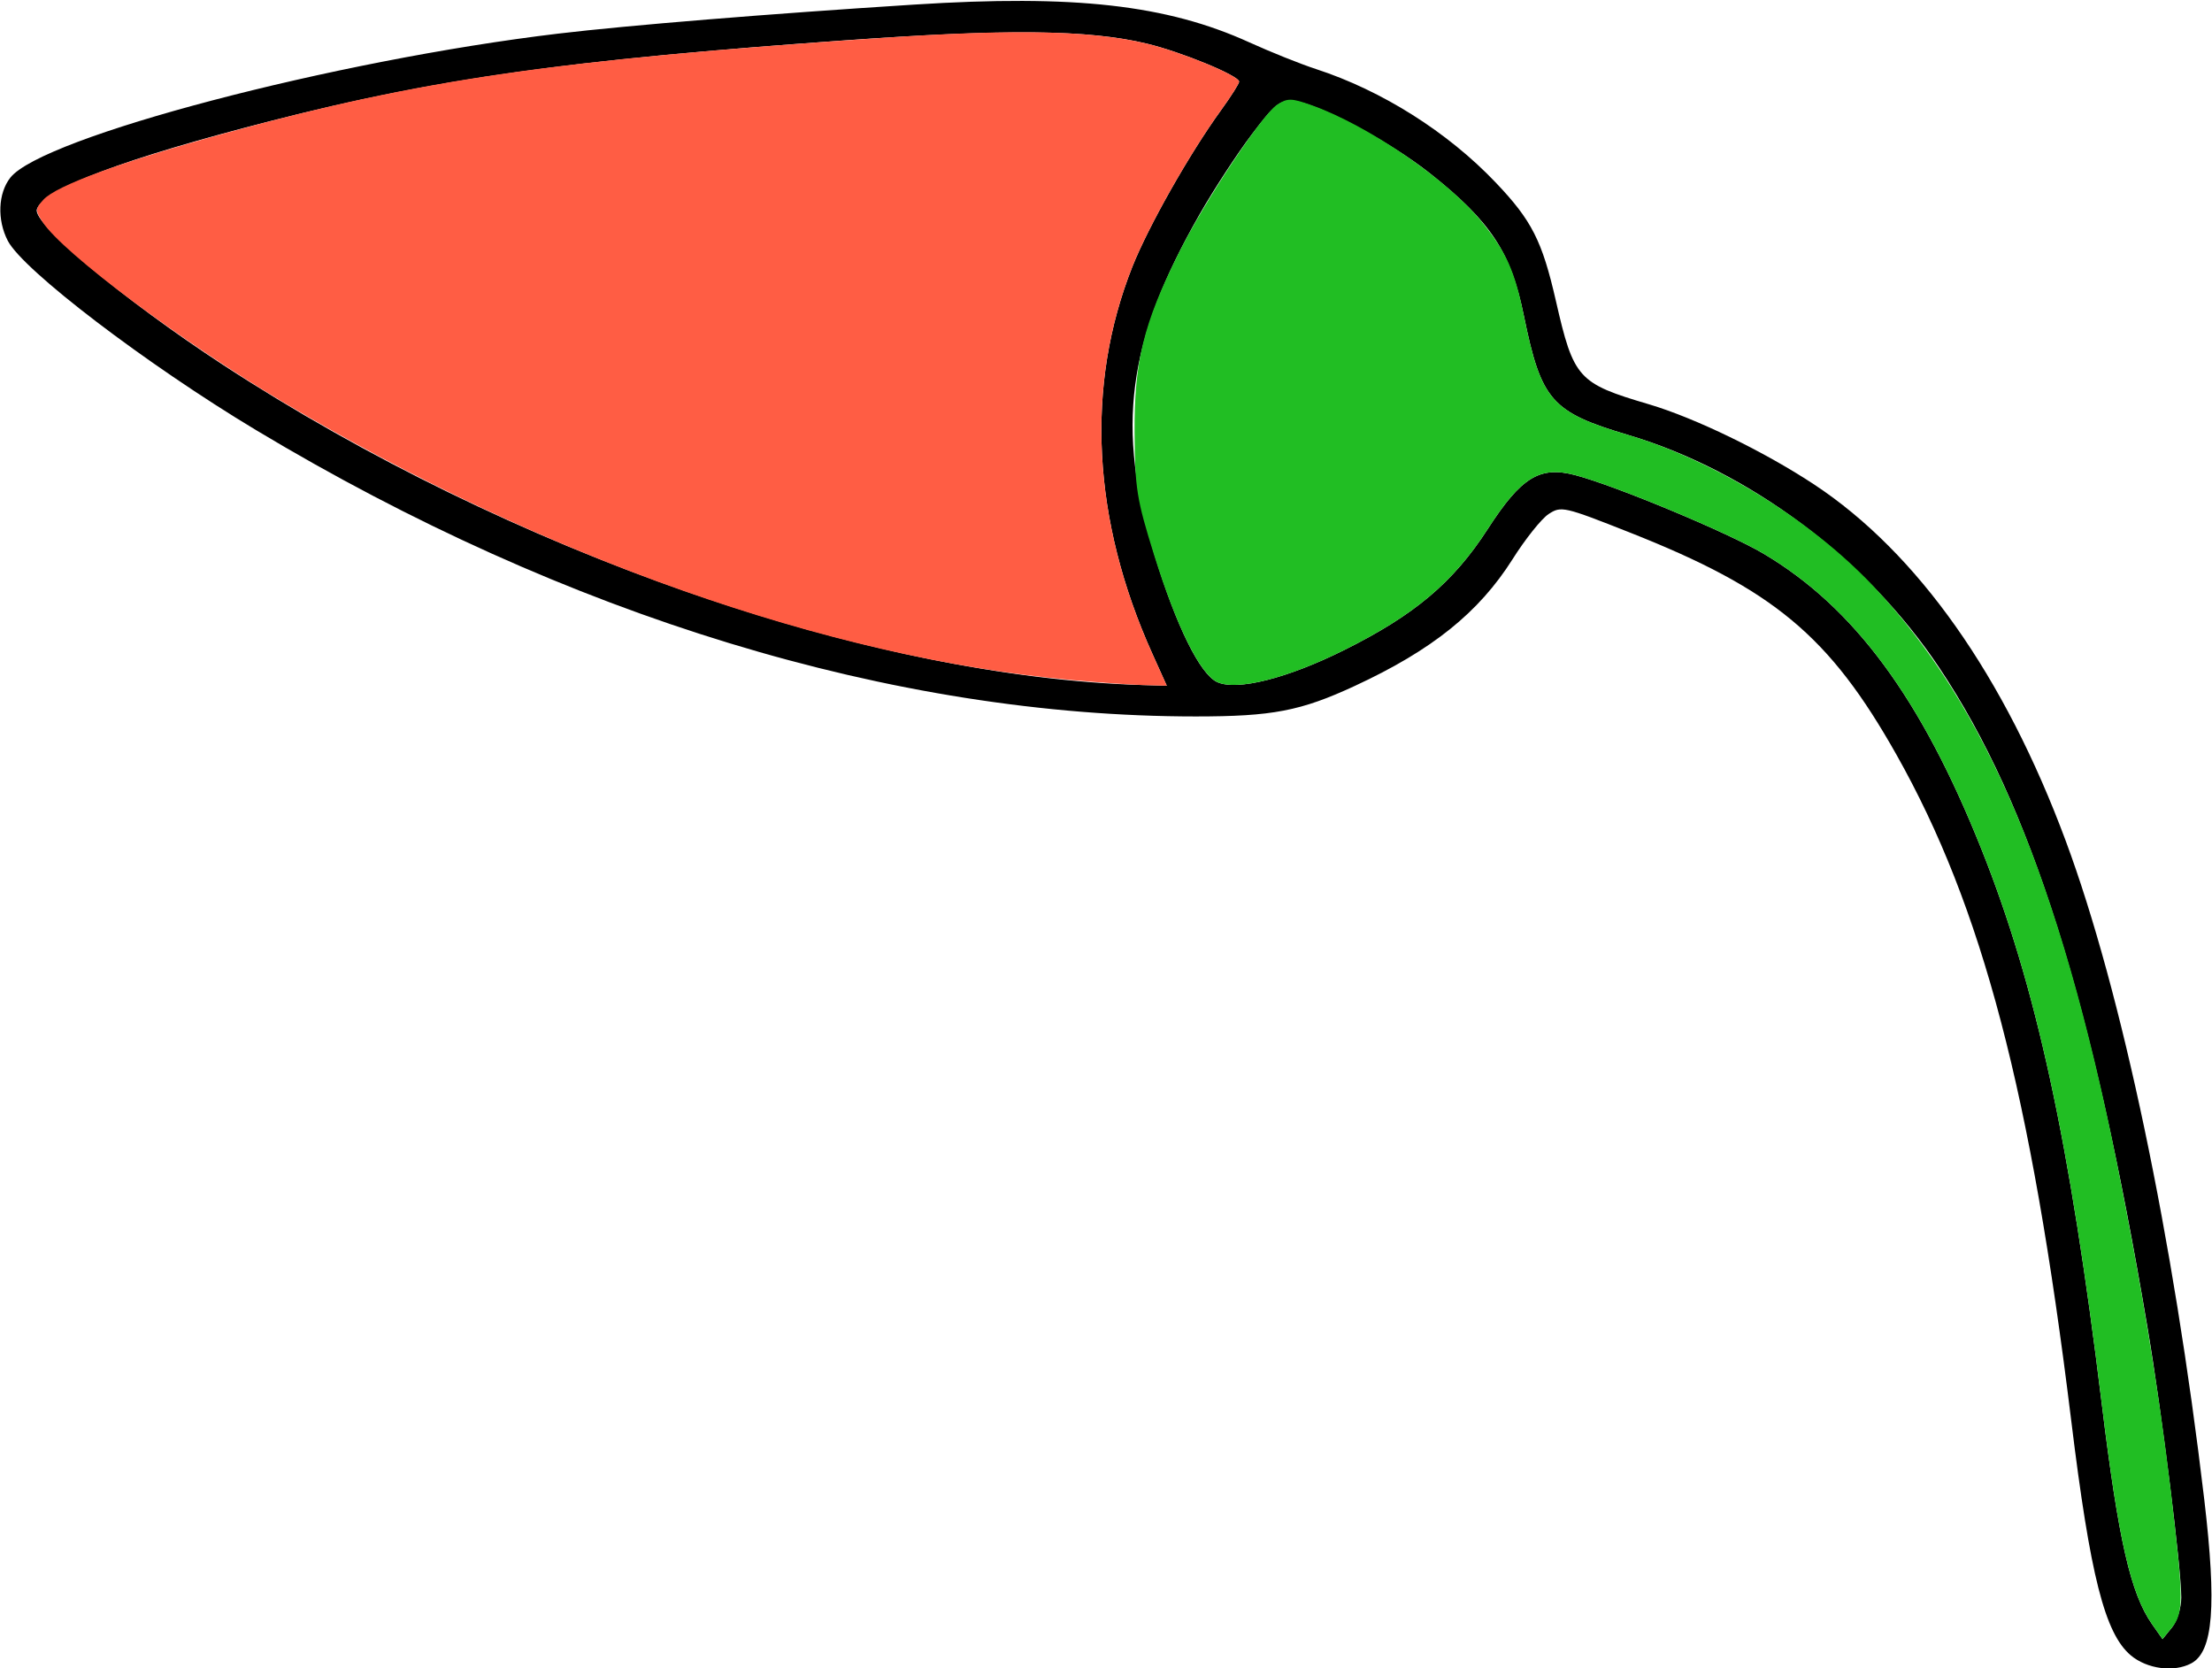 <?xml version="1.0" encoding="UTF-8" standalone="no"?>
<!DOCTYPE svg PUBLIC "-//W3C//DTD SVG 1.1//EN"
"http://www.w3.org/Graphics/SVG/1.1/DTD/svg11.dtd">
<svg width="663px" height="500px"
xmlns="http://www.w3.org/2000/svg" version="1.1">
<g transform="translate(0000, 0000) scale(1, 1)">
<path fill="#000000" stroke="none" d="
M 638.67 496.12
C 630.88 489.57 626.50 472.33 620.78 425.54
C 608.76 327.47 594.15 271.81 568.45 226.23
C 548.34 190.55 531.57 176.60 488.41 159.56
C 468.75 151.79 467.91 151.61 464.18 154.05
C 462.04 155.44 457.16 161.56 453.33 167.64
C 443.23 183.59 429.26 194.82 406.12 205.55
C 389.85 213.10 381.38 214.72 358.37 214.72
C 268.10 214.72 169.76 184.75 76.74 128.90
C 43.80 109.11 6.89 80.97 2.33 72.15
C -0.91 65.87 -0.58 57.91 3.10 53.24
C 12.66 41.09 100.23 18.07 167.28 10.08
C 188.16 7.59 230.47 4.14 273.95 1.38
C 322.05 -1.69 349.72 1.44 374.47 12.70
C 380.80 15.58 389.77 19.17 394.42 20.69
C 414.18 27.12 433.91 39.57 448.32 54.72
C 459.11 66.04 462.24 72.21 466.34 90.15
C 471.67 113.47 472.96 114.89 494.18 121.15
C 508.04 125.25 528.71 135.28 543.77 145.21
C 574.74 165.67 600.83 202.64 619.17 252.04
C 635.91 297.09 651.41 370.81 660.68 449.39
C 664.44 481.32 663.37 494.98 656.80 498.50
C 651.61 501.27 643.54 500.21 638.67 496.12
M 653.79 478.74
C 653.78 469.82 647.96 423.22 643.71 398.08
C 627.07 299.51 608.76 241.41 581.35 200.26
C 559.59 167.55 524.35 141.15 488.04 130.37
C 465.01 123.53 461.95 120.05 456.76 94.69
C 452.87 75.55 446.88 66.49 428.63 51.98
C 416.31 42.21 394.72 30.77 387.58 30.25
C 383.62 29.95 382.04 31.24 375.15 40.35
C 370.79 46.09 363.78 56.84 359.55 64.25
C 337.79 102.35 334.40 128.07 346.08 166.41
C 352.53 187.56 359.69 202.09 364.83 204.42
C 370.74 207.12 385.86 203.31 402.83 194.85
C 423.98 184.33 435.60 174.54 445.93 158.53
C 455.97 142.99 461.52 139.57 472.20 142.41
C 484.31 145.61 517.97 159.65 528.51 165.89
C 555.74 182.01 575.89 209.34 593.92 254.56
C 610.33 295.71 620.32 341.79 629.97 420.80
C 634.98 461.72 638.61 477.61 645.06 486.81
L 648.17 491.24
L 650.98 487.79
C 652.56 485.84 653.79 481.87 653.79 478.74
M 345.40 195.94
C 327.31 155.83 325.24 115.57 339.42 79.89
C 344.24 67.79 356.50 46.12 365.94 33.08
C 368.95 28.93 371.40 25.06 371.40 24.48
C 371.40 22.68 354.15 15.58 343.72 13.07
C 326.24 8.87 301.88 8.62 252.46 12.15
C 170.28 18.02 130.99 23.54 81.34 36.21
C 37.60 47.36 13.09 56.60 11.05 62.73
C 9.64 66.95 37.23 90.00 66.82 109.33
C 152.57 165.34 260.57 202.94 342.53 205.31
L 349.72 205.52
L 345.40 195.94"/>
<path fill="#ff5d44" stroke="none" d="
M 320.76 203.77
C 248.21 197.13 162.37 166.84 84.87 120.54
C 53.99 102.09 18.85 75.78 12.85 66.64
C 10.51 63.07 10.53 62.61 13.01 59.85
C 16.87 55.60 36.54 48.42 67.80 39.83
C 126.22 23.80 166.26 17.99 263.97 11.38
C 304.24 8.65 327.19 9.14 343.72 13.08
C 354.12 15.57 371.40 22.68 371.40 24.48
C 371.40 25.06 368.95 28.93 365.94 33.08
C 356.50 46.12 344.24 67.79 339.42 79.89
C 325.24 115.57 327.31 155.83 345.40 195.94
L 349.72 205.52
L 342.53 205.31
C 338.58 205.20 328.77 204.51 320.76 203.77"/>
<path fill="#21be23" stroke="none" d="
M 645.06 486.81
C 638.61 477.61 634.98 461.72 629.97 420.80
C 620.32 341.79 610.33 295.71 593.92 254.56
C 575.89 209.34 555.74 182.01 528.51 165.89
C 517.97 159.65 484.31 145.61 472.20 142.41
C 461.52 139.57 455.97 142.99 445.93 158.53
C 435.60 174.54 423.98 184.33 402.83 194.85
C 385.86 203.31 370.74 207.12 364.83 204.42
C 359.75 202.10 352.60 187.71 345.94 166.41
C 340.69 149.63 340.17 146.38 340.06 129.60
C 339.93 108.44 342.73 96.98 353.26 75.92
C 361.12 60.20 378.26 34.36 382.78 31.40
C 385.88 29.36 387.03 29.37 393.01 31.49
C 409.88 37.44 433.94 53.90 444.13 66.47
C 451.50 75.58 454.02 81.18 456.76 94.69
C 461.95 120.05 465.01 123.53 488.04 130.37
C 513.99 138.08 542.56 155.67 561.39 175.55
C 595.29 211.35 617.50 263.91 634.55 348.80
C 642.00 385.90 647.13 417.12 650.69 447.16
C 654.50 479.22 654.53 483.42 650.98 487.79
L 648.17 491.24
L 645.06 486.81"/>
</g>
</svg>
